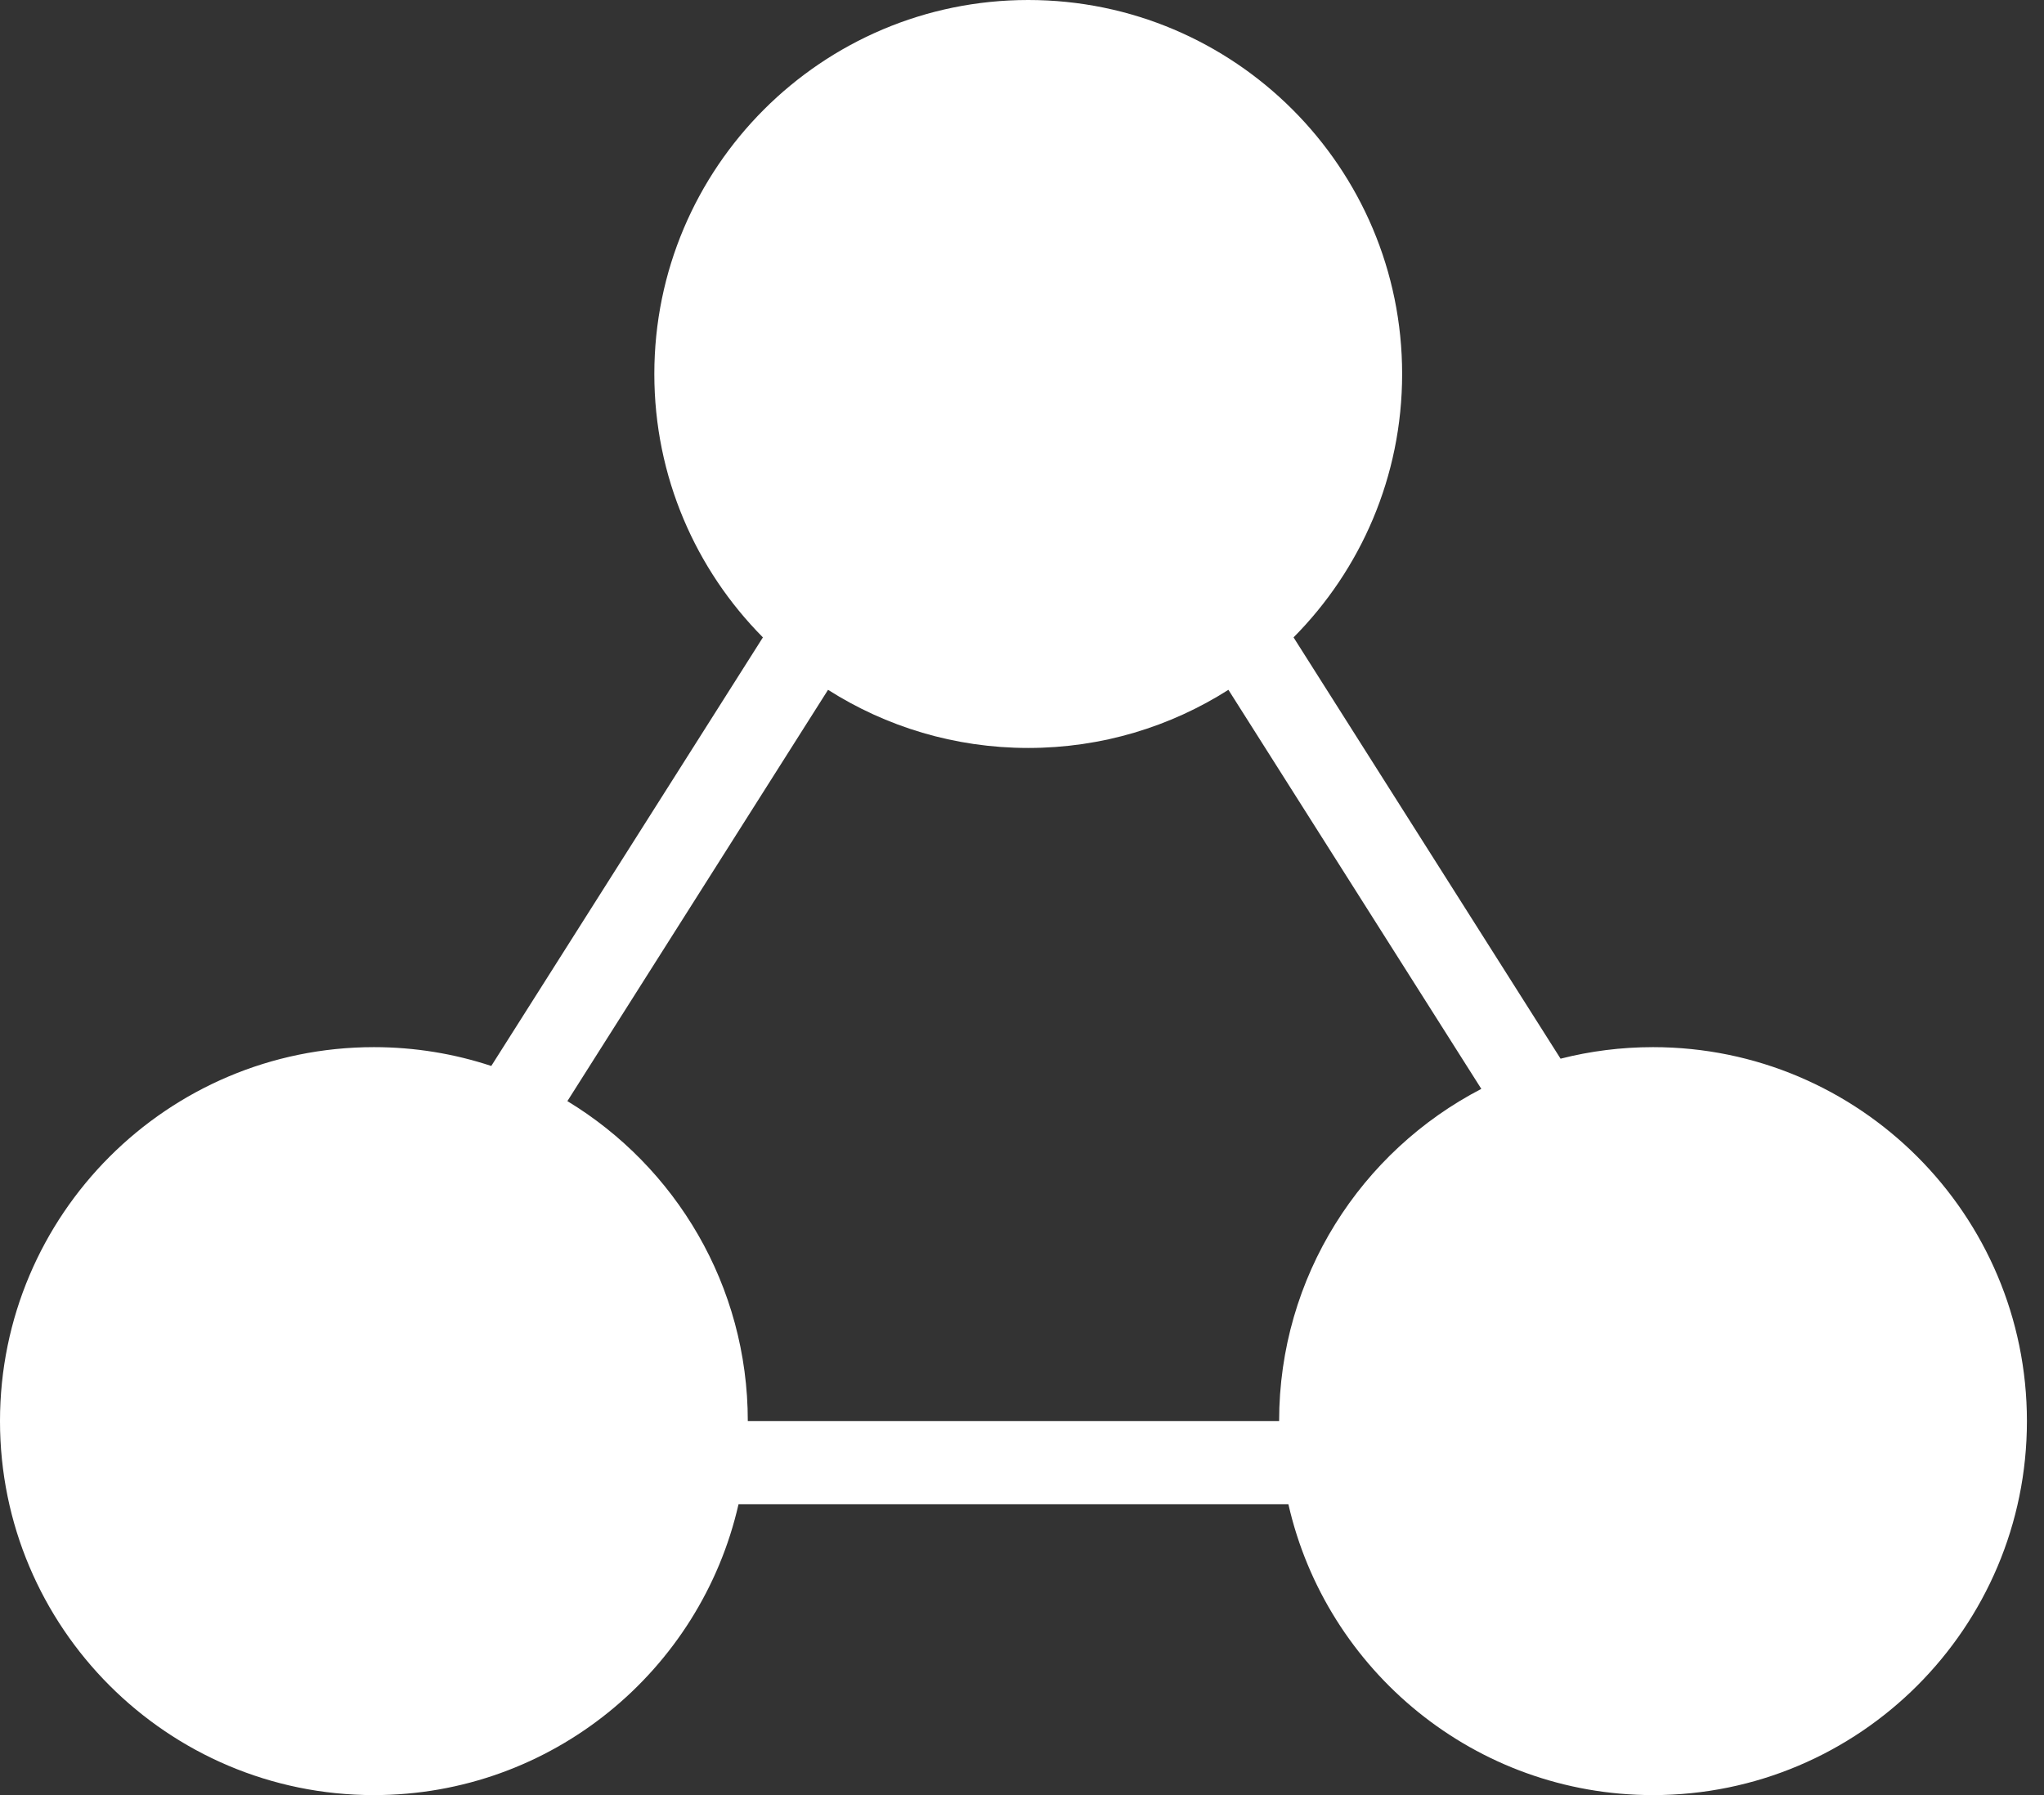 <?xml version="1.0" encoding="UTF-8" standalone="no"?><!DOCTYPE svg PUBLIC "-//W3C//DTD SVG 1.1//EN" "http://www.w3.org/Graphics/SVG/1.1/DTD/svg11.dtd"><svg width="100%" height="100%" viewBox="0 0 82 72" version="1.1" xmlns="http://www.w3.org/2000/svg" xmlns:xlink="http://www.w3.org/1999/xlink" xml:space="preserve" xmlns:serif="http://www.serif.com/" style="fill-rule:evenodd;clip-rule:evenodd;stroke-linejoin:round;stroke-miterlimit:2;"><rect x="0" y="0" width="82" height="72" fill="#333333" stroke="none"/><path d="M30.606,25.565c-2.692,-2.712 -4.356,-6.446 -4.356,-10.565c-0,-8.279 6.721,-15 15,-15c8.279,-0 15,6.721 15,15c-0,4.119 -1.664,7.853 -4.356,10.565l10.712,16.898c1.186,-0.302 2.429,-0.463 3.709,-0.463c8.279,0 15,6.721 15,15c-0,8.279 -6.721,15 -15,15c-7.133,0 -13.11,-4.99 -14.628,-11.667l-22.059,0c-1.518,6.677 -7.495,11.667 -14.628,11.667c-8.279,0 -15,-6.721 -15,-15c0,-8.279 6.721,-15 15,-15c1.644,0 3.227,0.265 4.709,0.755l10.897,-17.19Zm18.675,2.103l10.146,16.006c-4.818,2.497 -8.112,7.53 -8.112,13.326l-21.315,-0c-0,-5.438 -2.9,-10.205 -7.238,-12.835l10.457,-16.497c2.323,1.477 5.078,2.332 8.031,2.332c2.953,-0 5.708,-0.855 8.031,-2.332Z" style="fill:#fff;"/></svg>